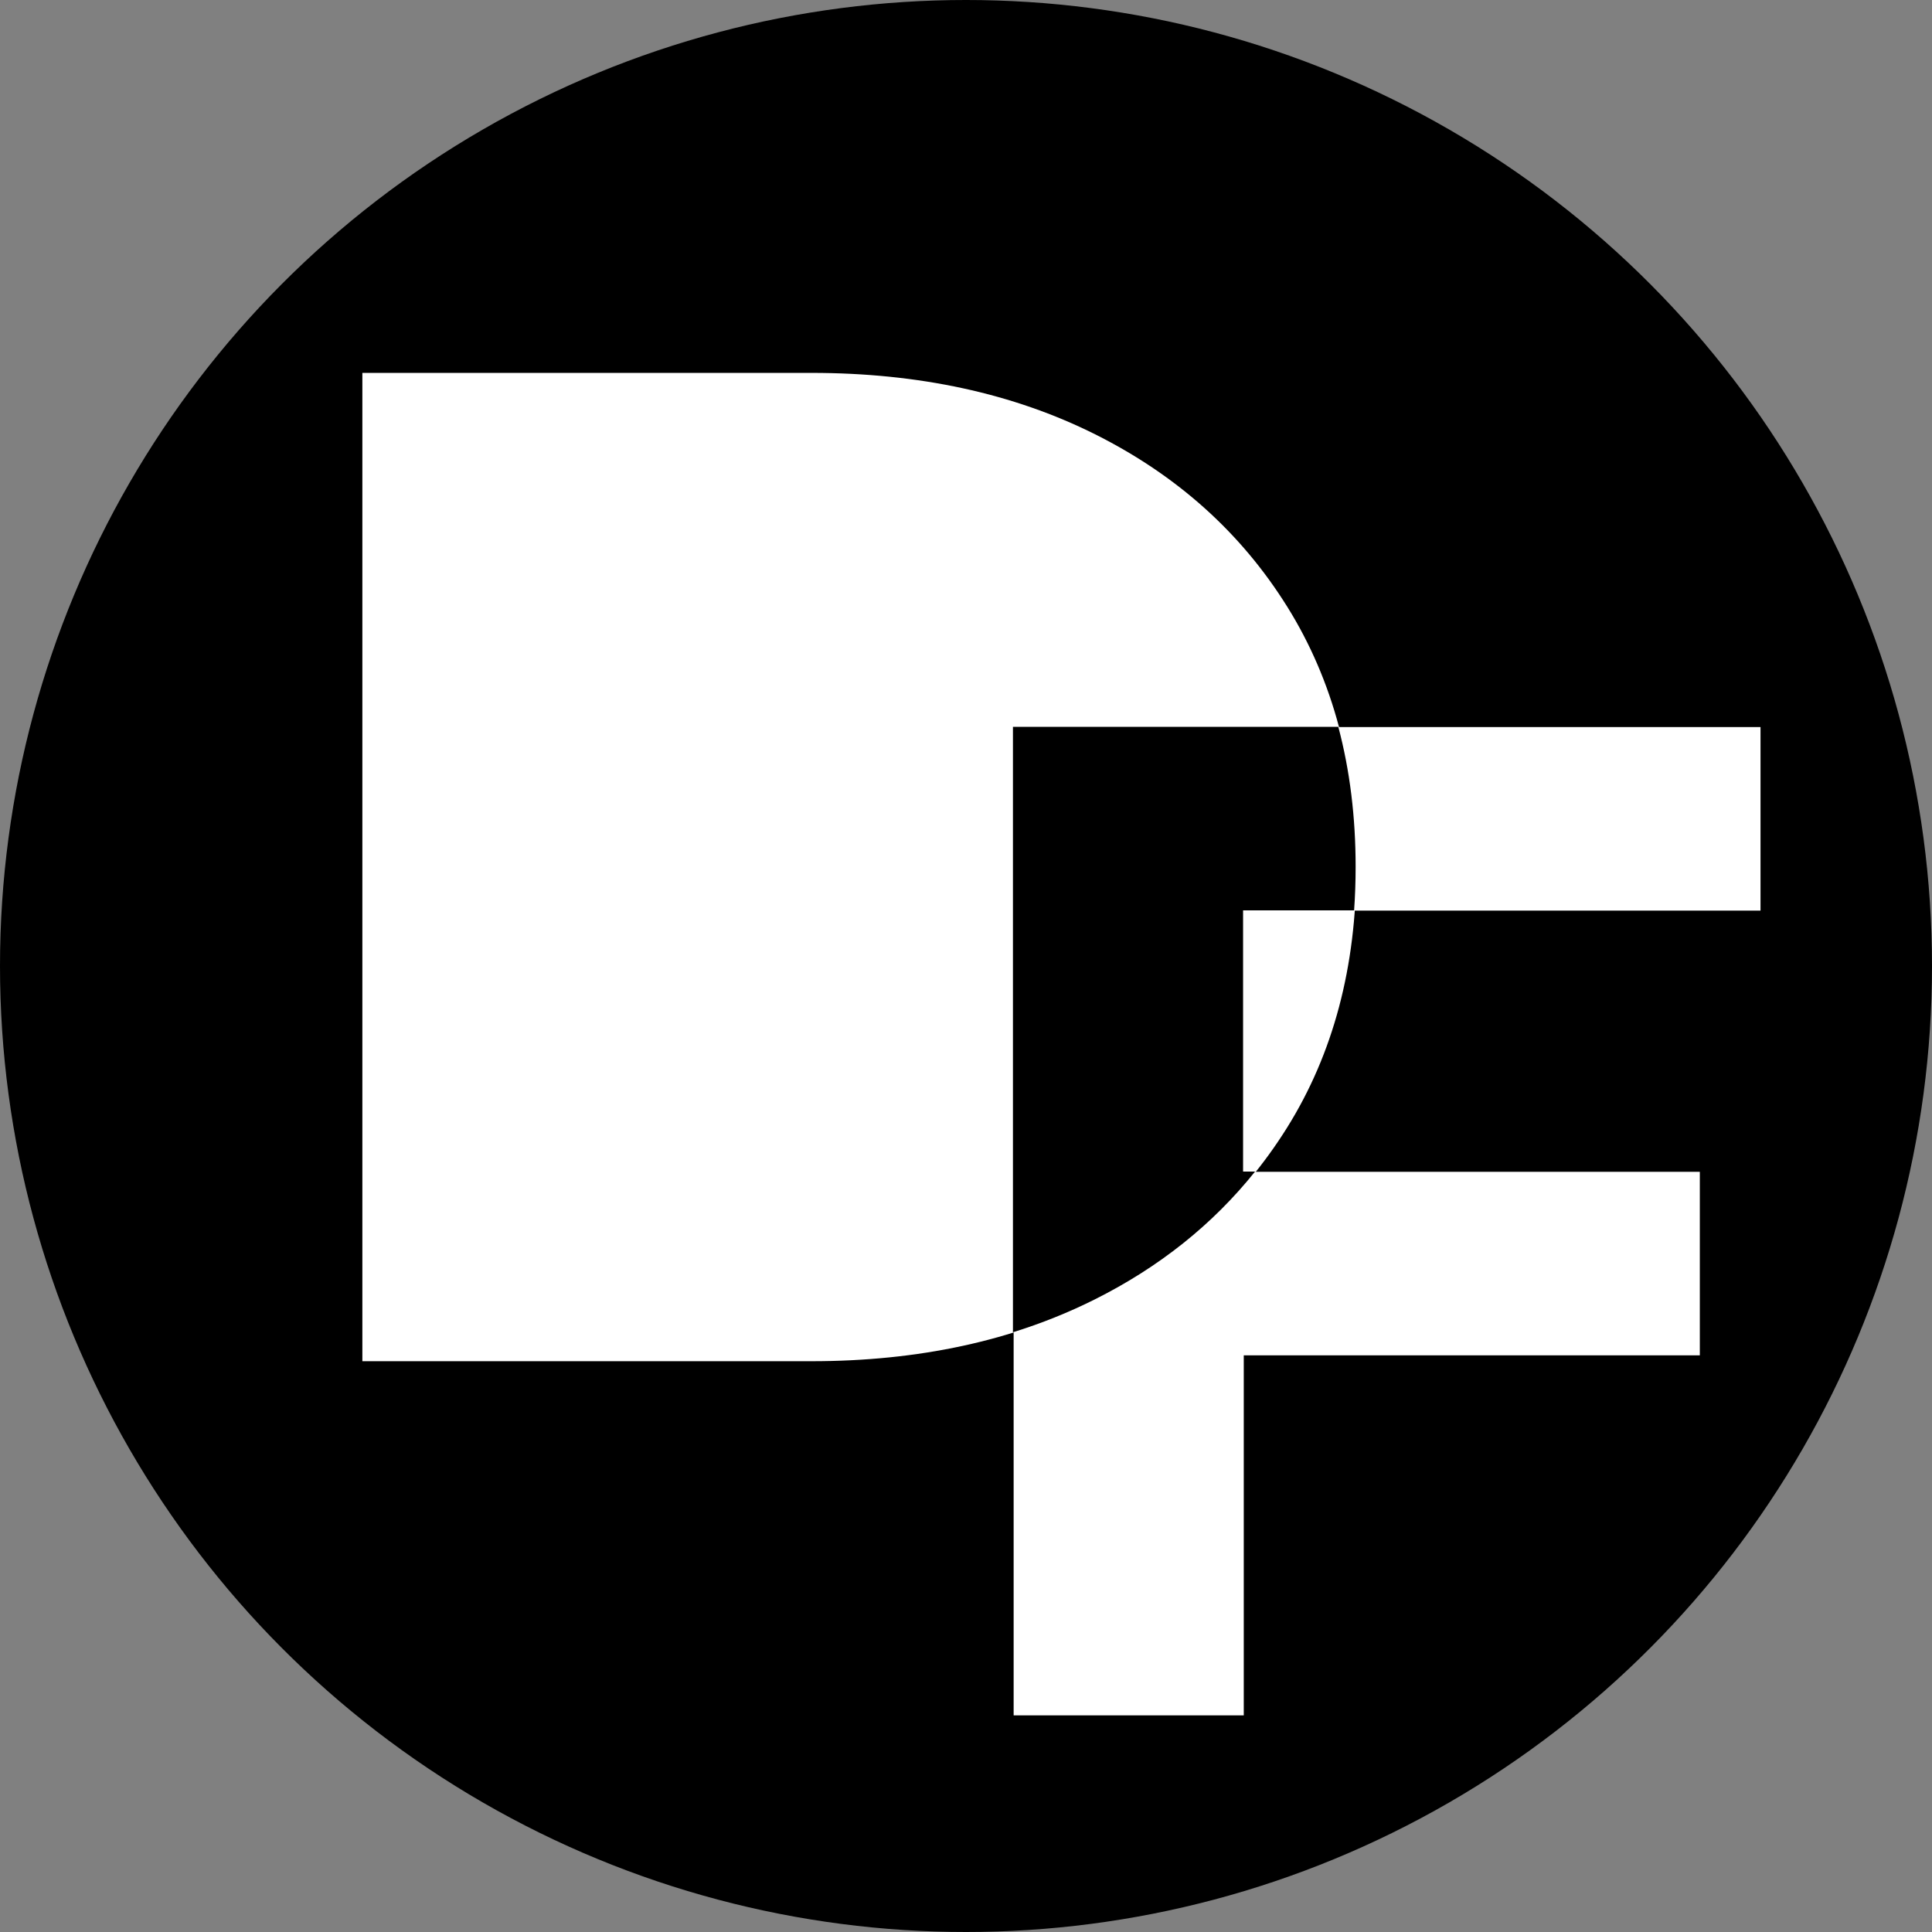 <?xml version="1.0" encoding="UTF-8"?>
<svg id="Layer_1" data-name="Layer 1" xmlns="http://www.w3.org/2000/svg" viewBox="0 0 1024 1024">
  <rect x="0" y="0" width="1024" height="1024" fill="#808080" stroke="none"/>
  <defs>
    <style>
      .cls-1 {
        fill: #fff;
      }
    </style>
  </defs>
  <circle cx="512" cy="512" r="512"/>
  <path class="cls-1" d="M659.23,909.18h-121.98V385.36h395.86v97.28h-273.89v426.54ZM649.5,621.08h251.44v97.28h-251.44v-97.28Z"/>
  <path class="cls-1" d="M682.21,321.49c-24.45-39.16-58.37-69.59-101.77-91.3-43.4-21.7-93.54-32.55-150.41-32.55h-237.97v523.83h237.97c56.87,0,107.01-10.85,150.41-32.55,43.4-21.7,77.32-52.13,101.77-91.3,24.44-39.16,36.67-85.18,36.67-138.07s-12.23-98.9-36.67-138.07Z"/>
  <path d="M536.89,706.13c15.07-4.69,29.47-10.47,43.19-17.33,34.31-17.15,62.66-39.78,85.12-67.84h-6.34v-138.44h58.84c.54-7.54.81-15.23.81-23.08,0-26.45-3.06-51.18-9.18-74.2h-172.45v320.89Z"/>
</svg>